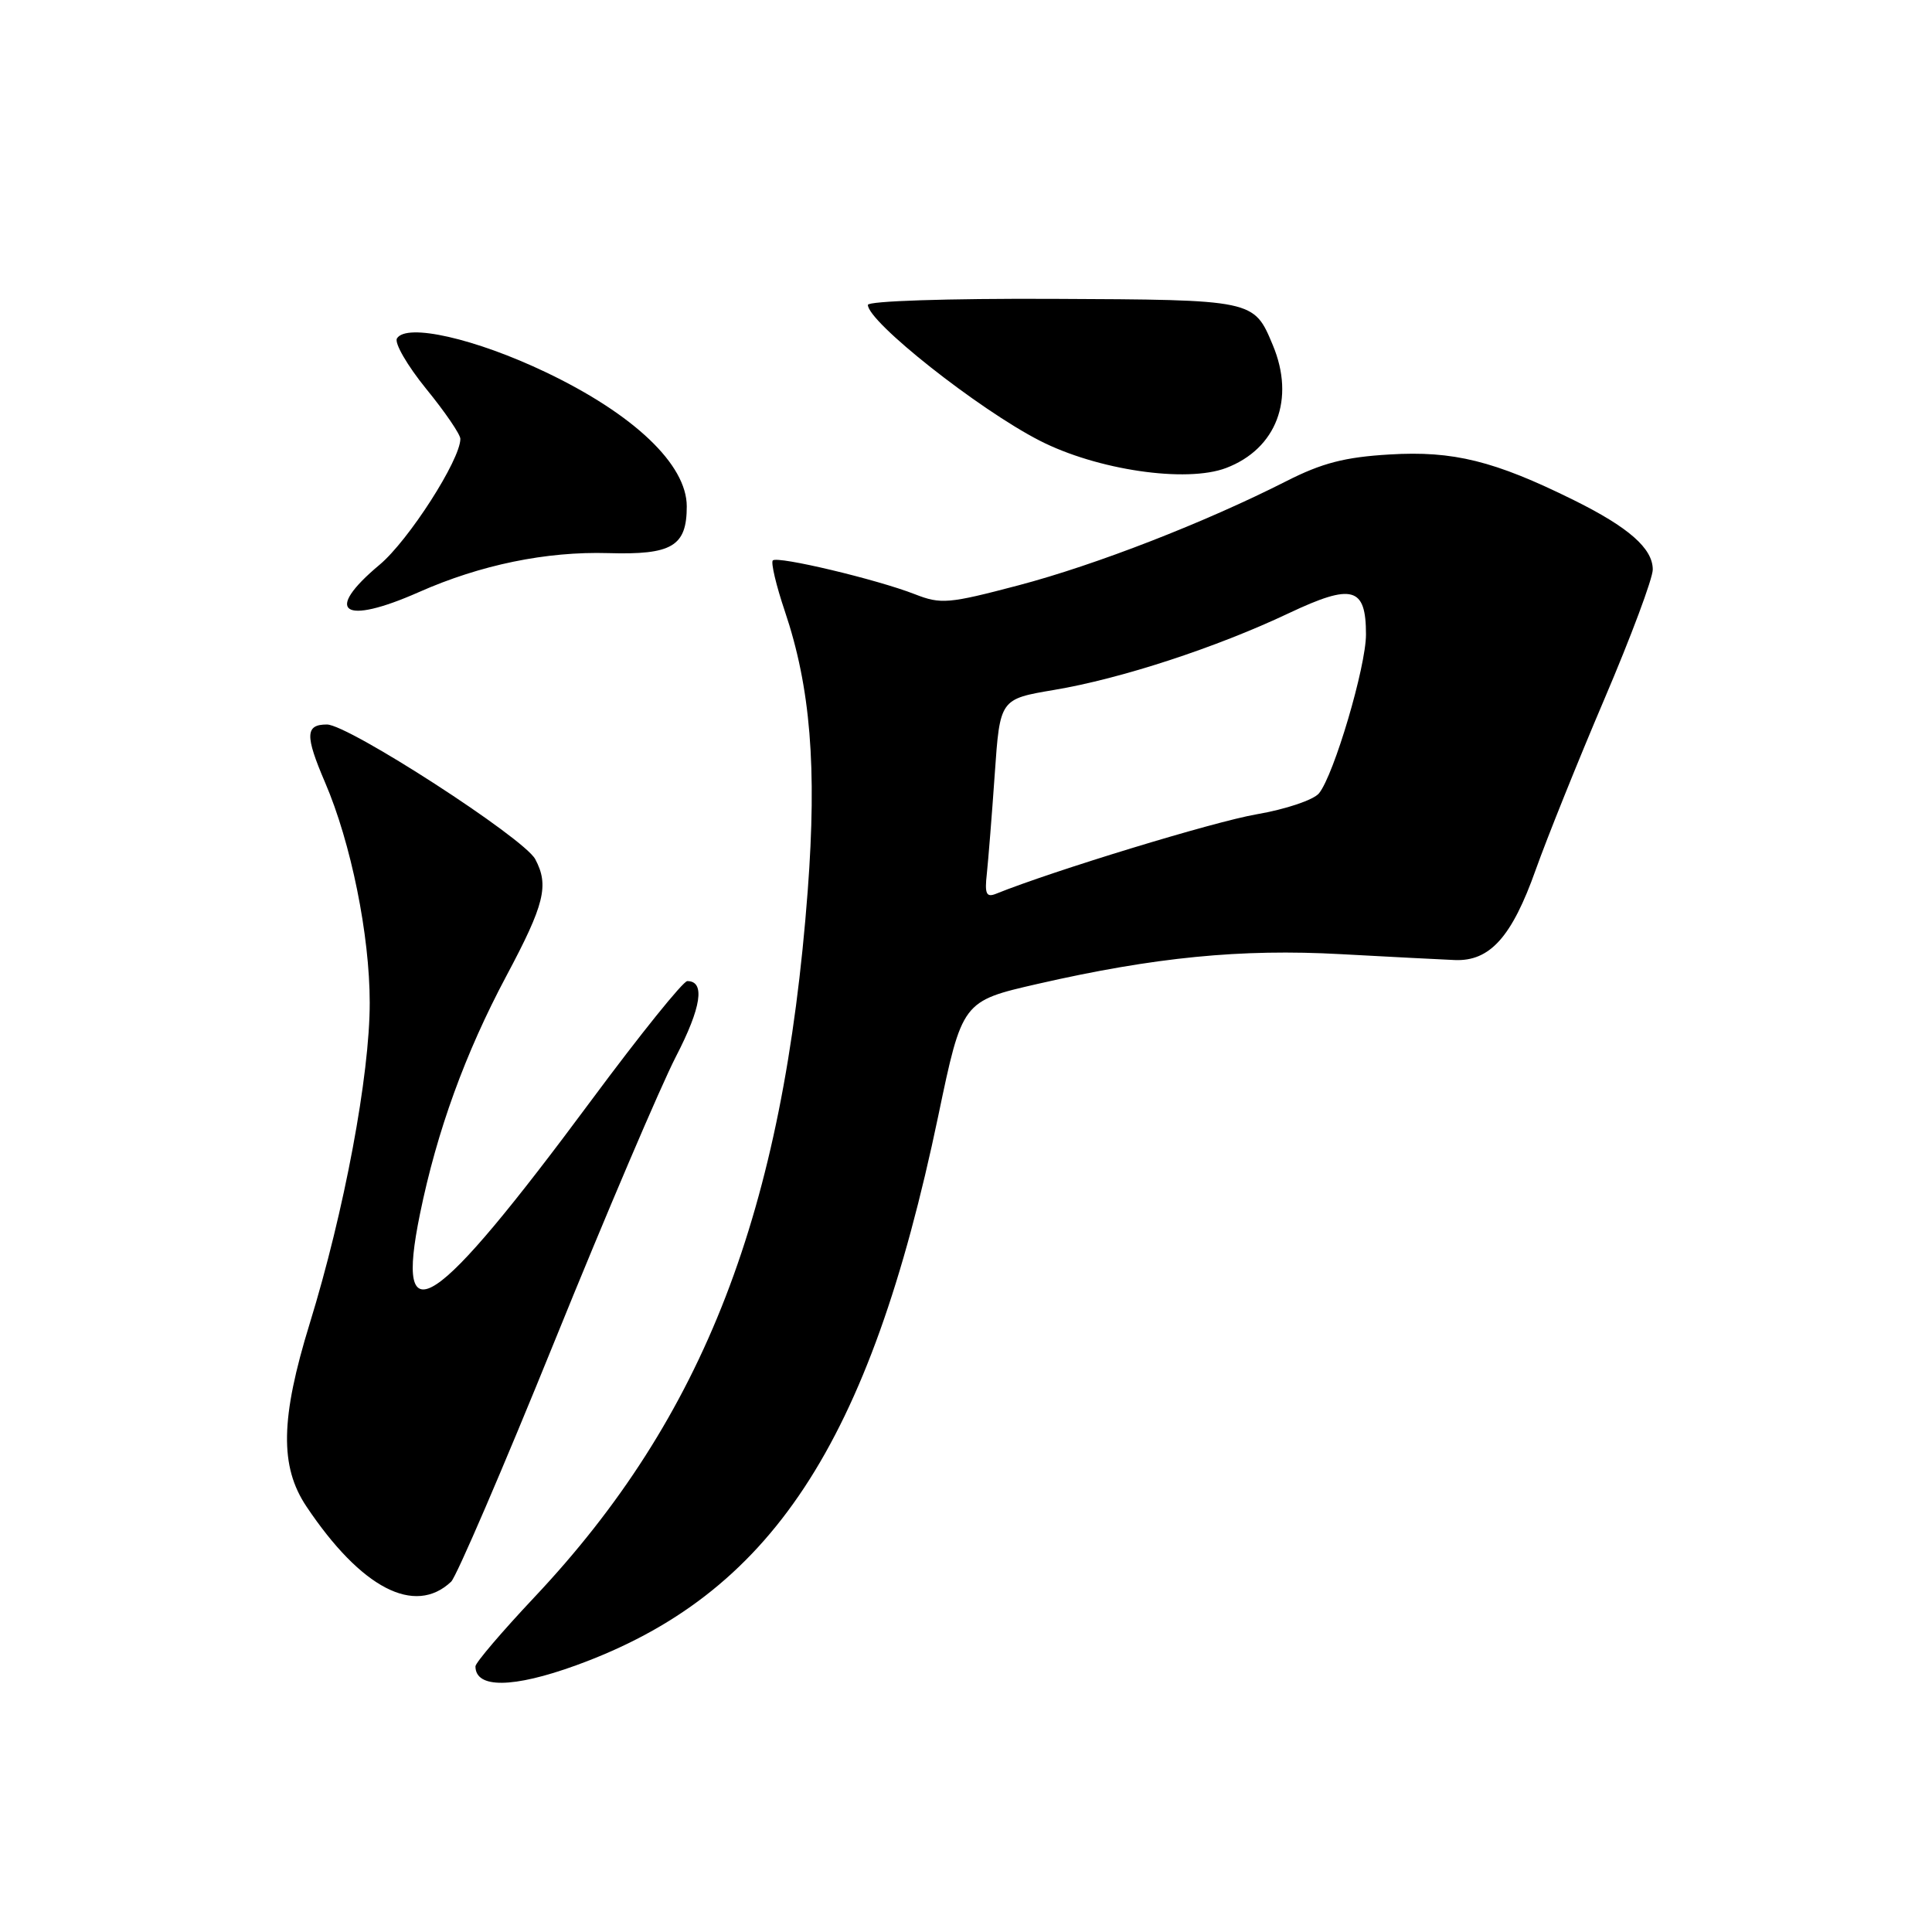 <?xml version="1.0" encoding="UTF-8" standalone="no"?>
<!DOCTYPE svg PUBLIC "-//W3C//DTD SVG 1.1//EN" "http://www.w3.org/Graphics/SVG/1.1/DTD/svg11.dtd" >
<svg xmlns="http://www.w3.org/2000/svg" xmlns:xlink="http://www.w3.org/1999/xlink" version="1.1" viewBox="0 0 256 256">
 <g >
 <path fill="currentColor"
d=" M 76.32 220.67 C 102.11 211.31 115.20 191.47 124.32 147.88 C 127.50 132.66 127.50 132.66 137.50 130.37 C 152.99 126.83 164.45 125.70 177.65 126.43 C 184.17 126.78 190.96 127.14 192.75 127.21 C 197.41 127.41 200.33 124.16 203.49 115.25 C 204.98 111.07 209.07 100.89 212.59 92.63 C 216.12 84.36 219.00 76.64 219.00 75.47 C 219.00 72.67 215.82 69.87 208.50 66.25 C 198.01 61.06 192.56 59.71 184.13 60.22 C 178.18 60.57 175.16 61.36 170.44 63.76 C 159.69 69.22 145.20 74.86 134.95 77.56 C 125.69 80.00 124.68 80.09 121.23 78.74 C 116.19 76.77 103.03 73.64 102.40 74.26 C 102.13 74.54 102.84 77.56 103.99 80.97 C 107.40 91.08 108.26 101.65 107.03 118.00 C 103.82 160.55 93.29 187.78 70.80 211.65 C 66.51 216.21 63.00 220.32 63.00 220.80 C 63.00 223.75 67.97 223.70 76.32 220.67 Z  M 59.78 209.58 C 60.48 208.91 66.65 194.58 73.48 177.73 C 80.31 160.87 87.55 143.91 89.55 140.03 C 92.94 133.48 93.47 130.00 91.07 130.00 C 90.52 130.00 84.81 137.09 78.39 145.75 C 57.41 174.04 52.25 177.46 55.65 160.85 C 57.90 149.85 61.64 139.56 67.10 129.31 C 72.15 119.84 72.78 117.32 70.92 113.84 C 69.41 111.03 46.17 96.00 43.32 96.00 C 40.45 96.00 40.40 97.44 43.07 103.67 C 46.51 111.67 48.99 123.90 48.99 132.87 C 49.00 142.45 45.62 160.51 41.04 175.37 C 37.16 187.96 37.05 194.30 40.60 199.61 C 47.85 210.45 54.95 214.14 59.78 209.58 Z  M 55.50 78.46 C 63.67 74.84 72.38 73.05 80.59 73.29 C 89.05 73.54 91.00 72.38 91.00 67.10 C 91.00 61.55 84.00 54.89 72.30 49.31 C 62.97 44.86 53.86 42.79 52.60 44.84 C 52.23 45.44 53.97 48.44 56.46 51.51 C 58.96 54.57 61.00 57.56 61.00 58.15 C 61.00 60.92 54.14 71.62 50.30 74.83 C 42.80 81.10 45.42 82.92 55.50 78.46 Z  M 162.47 62.01 C 169.14 59.47 171.65 52.87 168.65 45.72 C 166.14 39.70 166.21 39.72 139.47 39.60 C 125.49 39.54 115.00 39.89 115.00 40.40 C 115.00 42.65 129.61 54.20 137.73 58.37 C 145.34 62.28 157.18 64.02 162.47 62.01 Z  M 130.76 115.78 C 130.95 113.98 131.43 108.03 131.81 102.56 C 132.50 92.63 132.50 92.63 139.67 91.42 C 148.52 89.94 161.15 85.81 170.78 81.25 C 179.21 77.27 181.00 77.76 181.00 84.07 C 181.00 88.34 176.76 102.67 174.78 105.11 C 174.07 105.99 170.39 107.23 166.50 107.90 C 160.90 108.86 139.53 115.38 131.95 118.44 C 130.69 118.94 130.46 118.43 130.76 115.78 Z "/>
</g>
</svg>
